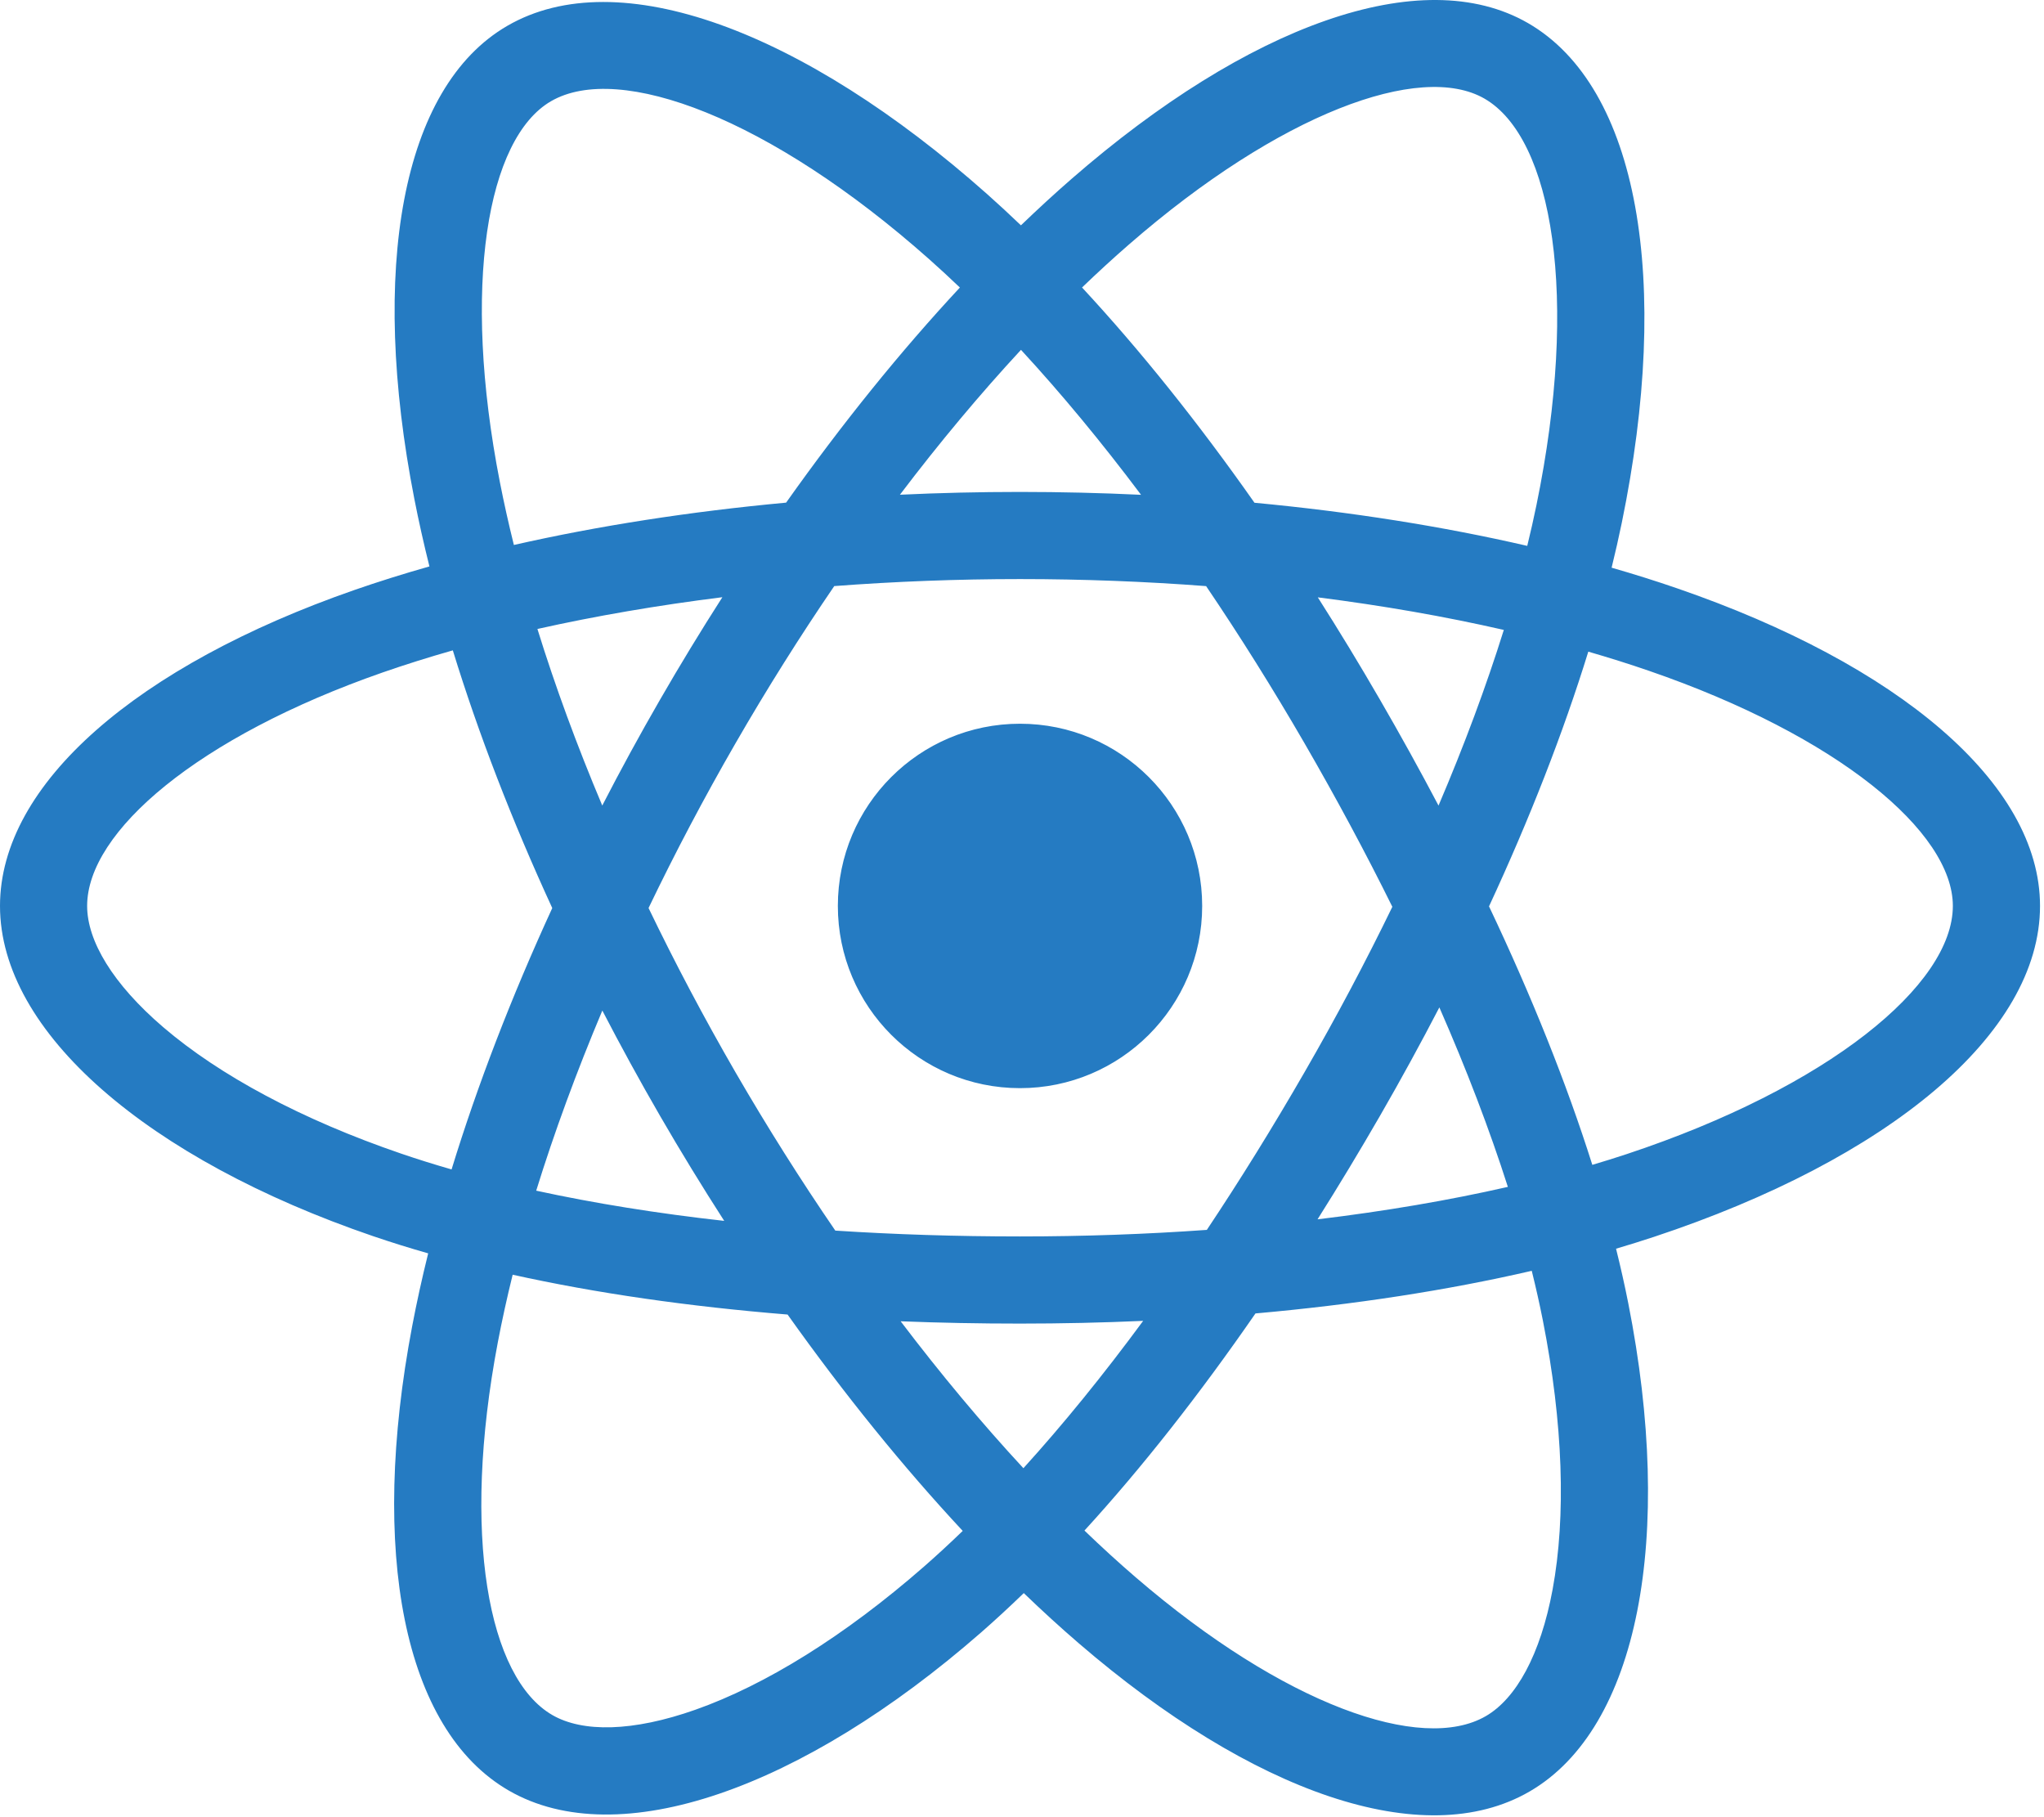 <svg width="54" height="48" viewBox="0 0 54 48" fill="none" xmlns="http://www.w3.org/2000/svg">
<path d="M44.312 15.542C43.753 15.349 43.174 15.167 42.577 14.995C42.675 14.595 42.765 14.2 42.845 13.812C44.159 7.437 43.3 2.301 40.368 0.61C37.556 -1.011 32.958 0.679 28.314 4.721C27.868 5.109 27.42 5.521 26.972 5.952C26.674 5.667 26.376 5.391 26.079 5.127C21.212 0.806 16.334 -1.015 13.405 0.681C10.596 2.307 9.764 7.135 10.946 13.176C11.06 13.76 11.194 14.356 11.345 14.962C10.654 15.158 9.988 15.367 9.35 15.589C3.644 17.578 0 20.696 0 23.93C0 27.27 3.912 30.62 9.855 32.652C10.324 32.812 10.811 32.964 11.312 33.107C11.149 33.763 11.008 34.405 10.889 35.031C9.762 40.968 10.642 45.682 13.444 47.298C16.337 48.966 21.193 47.251 25.922 43.118C26.296 42.791 26.671 42.444 27.047 42.081C27.534 42.55 28.02 42.994 28.504 43.41C33.084 47.352 37.608 48.944 40.407 47.323C43.297 45.65 44.237 40.586 43.017 34.425C42.924 33.954 42.816 33.474 42.694 32.984C43.035 32.883 43.37 32.779 43.696 32.671C49.875 30.624 53.895 27.315 53.895 23.93C53.895 20.684 50.133 17.546 44.312 15.542ZM42.972 30.486C42.678 30.583 42.375 30.678 42.067 30.769C41.385 28.61 40.464 26.314 39.338 23.941C40.413 21.625 41.298 19.359 41.961 17.213C42.512 17.373 43.047 17.541 43.563 17.719C48.55 19.436 51.592 21.974 51.592 23.93C51.592 26.014 48.307 28.718 42.972 30.486ZM40.759 34.872C41.298 37.596 41.375 40.059 41.018 41.985C40.697 43.715 40.051 44.869 39.253 45.331C37.555 46.314 33.922 45.036 30.005 41.665C29.556 41.279 29.104 40.866 28.65 40.429C30.169 38.769 31.686 36.838 33.168 34.694C35.773 34.462 38.235 34.084 40.467 33.568C40.577 34.012 40.675 34.447 40.759 34.872ZM18.374 45.161C16.715 45.747 15.393 45.764 14.594 45.303C12.894 44.323 12.187 40.538 13.151 35.461C13.262 34.879 13.393 34.282 13.544 33.671C15.752 34.16 18.196 34.511 20.807 34.723C22.299 36.821 23.86 38.75 25.434 40.438C25.09 40.77 24.748 41.086 24.407 41.384C22.316 43.212 20.221 44.509 18.374 45.161ZM10.6 30.473C7.972 29.575 5.801 28.407 4.314 27.134C2.977 25.989 2.302 24.852 2.302 23.93C2.302 21.968 5.228 19.465 10.108 17.763C10.7 17.557 11.32 17.362 11.963 17.179C12.637 19.373 13.522 21.667 14.59 23.986C13.508 26.34 12.611 28.67 11.93 30.89C11.471 30.758 11.027 30.619 10.6 30.473ZM13.206 12.734C12.193 7.558 12.866 3.653 14.558 2.673C16.361 1.629 20.348 3.118 24.55 6.849C24.819 7.088 25.089 7.337 25.359 7.595C23.793 9.277 22.246 11.191 20.768 13.277C18.233 13.512 15.807 13.889 13.576 14.395C13.436 13.831 13.312 13.276 13.206 12.734ZM36.453 18.475C35.92 17.554 35.373 16.654 34.815 15.779C36.534 15.997 38.182 16.285 39.729 16.639C39.264 18.127 38.685 19.684 38.004 21.279C37.515 20.351 36.998 19.415 36.453 18.475ZM26.973 9.241C28.035 10.391 29.099 11.676 30.145 13.07C29.09 13.02 28.023 12.994 26.947 12.994C25.882 12.994 24.822 13.019 23.775 13.068C24.822 11.687 25.895 10.405 26.973 9.241ZM17.432 18.491C16.899 19.414 16.392 20.345 15.911 21.278C15.24 19.688 14.666 18.124 14.198 16.614C15.736 16.27 17.375 15.989 19.084 15.775C18.518 16.658 17.966 17.564 17.432 18.491ZM19.133 32.249C17.368 32.052 15.704 31.785 14.166 31.451C14.642 29.914 15.229 28.317 15.913 26.693C16.396 27.624 16.905 28.555 17.441 29.481C17.987 30.424 18.553 31.348 19.133 32.249ZM27.037 38.782C25.946 37.604 24.857 36.302 23.794 34.901C24.826 34.942 25.878 34.962 26.947 34.962C28.046 34.962 29.132 34.938 30.201 34.89C29.151 36.316 28.092 37.62 27.037 38.782ZM38.026 26.61C38.746 28.252 39.353 29.84 39.836 31.351C38.273 31.707 36.586 31.994 34.808 32.208C35.368 31.321 35.92 30.406 36.463 29.465C37.012 28.513 37.533 27.56 38.026 26.61ZM34.468 28.315C33.626 29.776 32.761 31.17 31.883 32.487C30.284 32.601 28.631 32.66 26.947 32.66C25.27 32.66 23.639 32.608 22.068 32.506C21.154 31.172 20.271 29.774 19.433 28.328C18.599 26.886 17.83 25.431 17.134 23.985C17.83 22.536 18.597 21.08 19.427 19.641L19.427 19.641C20.259 18.198 21.135 16.806 22.04 15.481C23.643 15.36 25.286 15.296 26.947 15.296C28.616 15.296 30.262 15.36 31.864 15.482C32.755 16.798 33.625 18.185 34.461 19.628C35.306 21.088 36.082 22.534 36.784 23.953C36.084 25.395 35.31 26.856 34.468 28.315ZM39.218 2.605C41.023 3.646 41.724 7.843 40.59 13.347C40.518 13.698 40.437 14.056 40.348 14.419C38.112 13.903 35.684 13.519 33.142 13.28C31.661 11.171 30.127 9.254 28.586 7.594C29 7.196 29.414 6.816 29.826 6.458C33.805 2.995 37.523 1.628 39.218 2.605ZM26.947 19.117C29.605 19.117 31.76 21.272 31.76 23.93C31.76 26.588 29.605 28.743 26.947 28.743C24.29 28.743 22.135 26.588 22.135 23.93C22.135 21.272 24.29 19.117 26.947 19.117Z" fill="#257BC2"/>
</svg>
